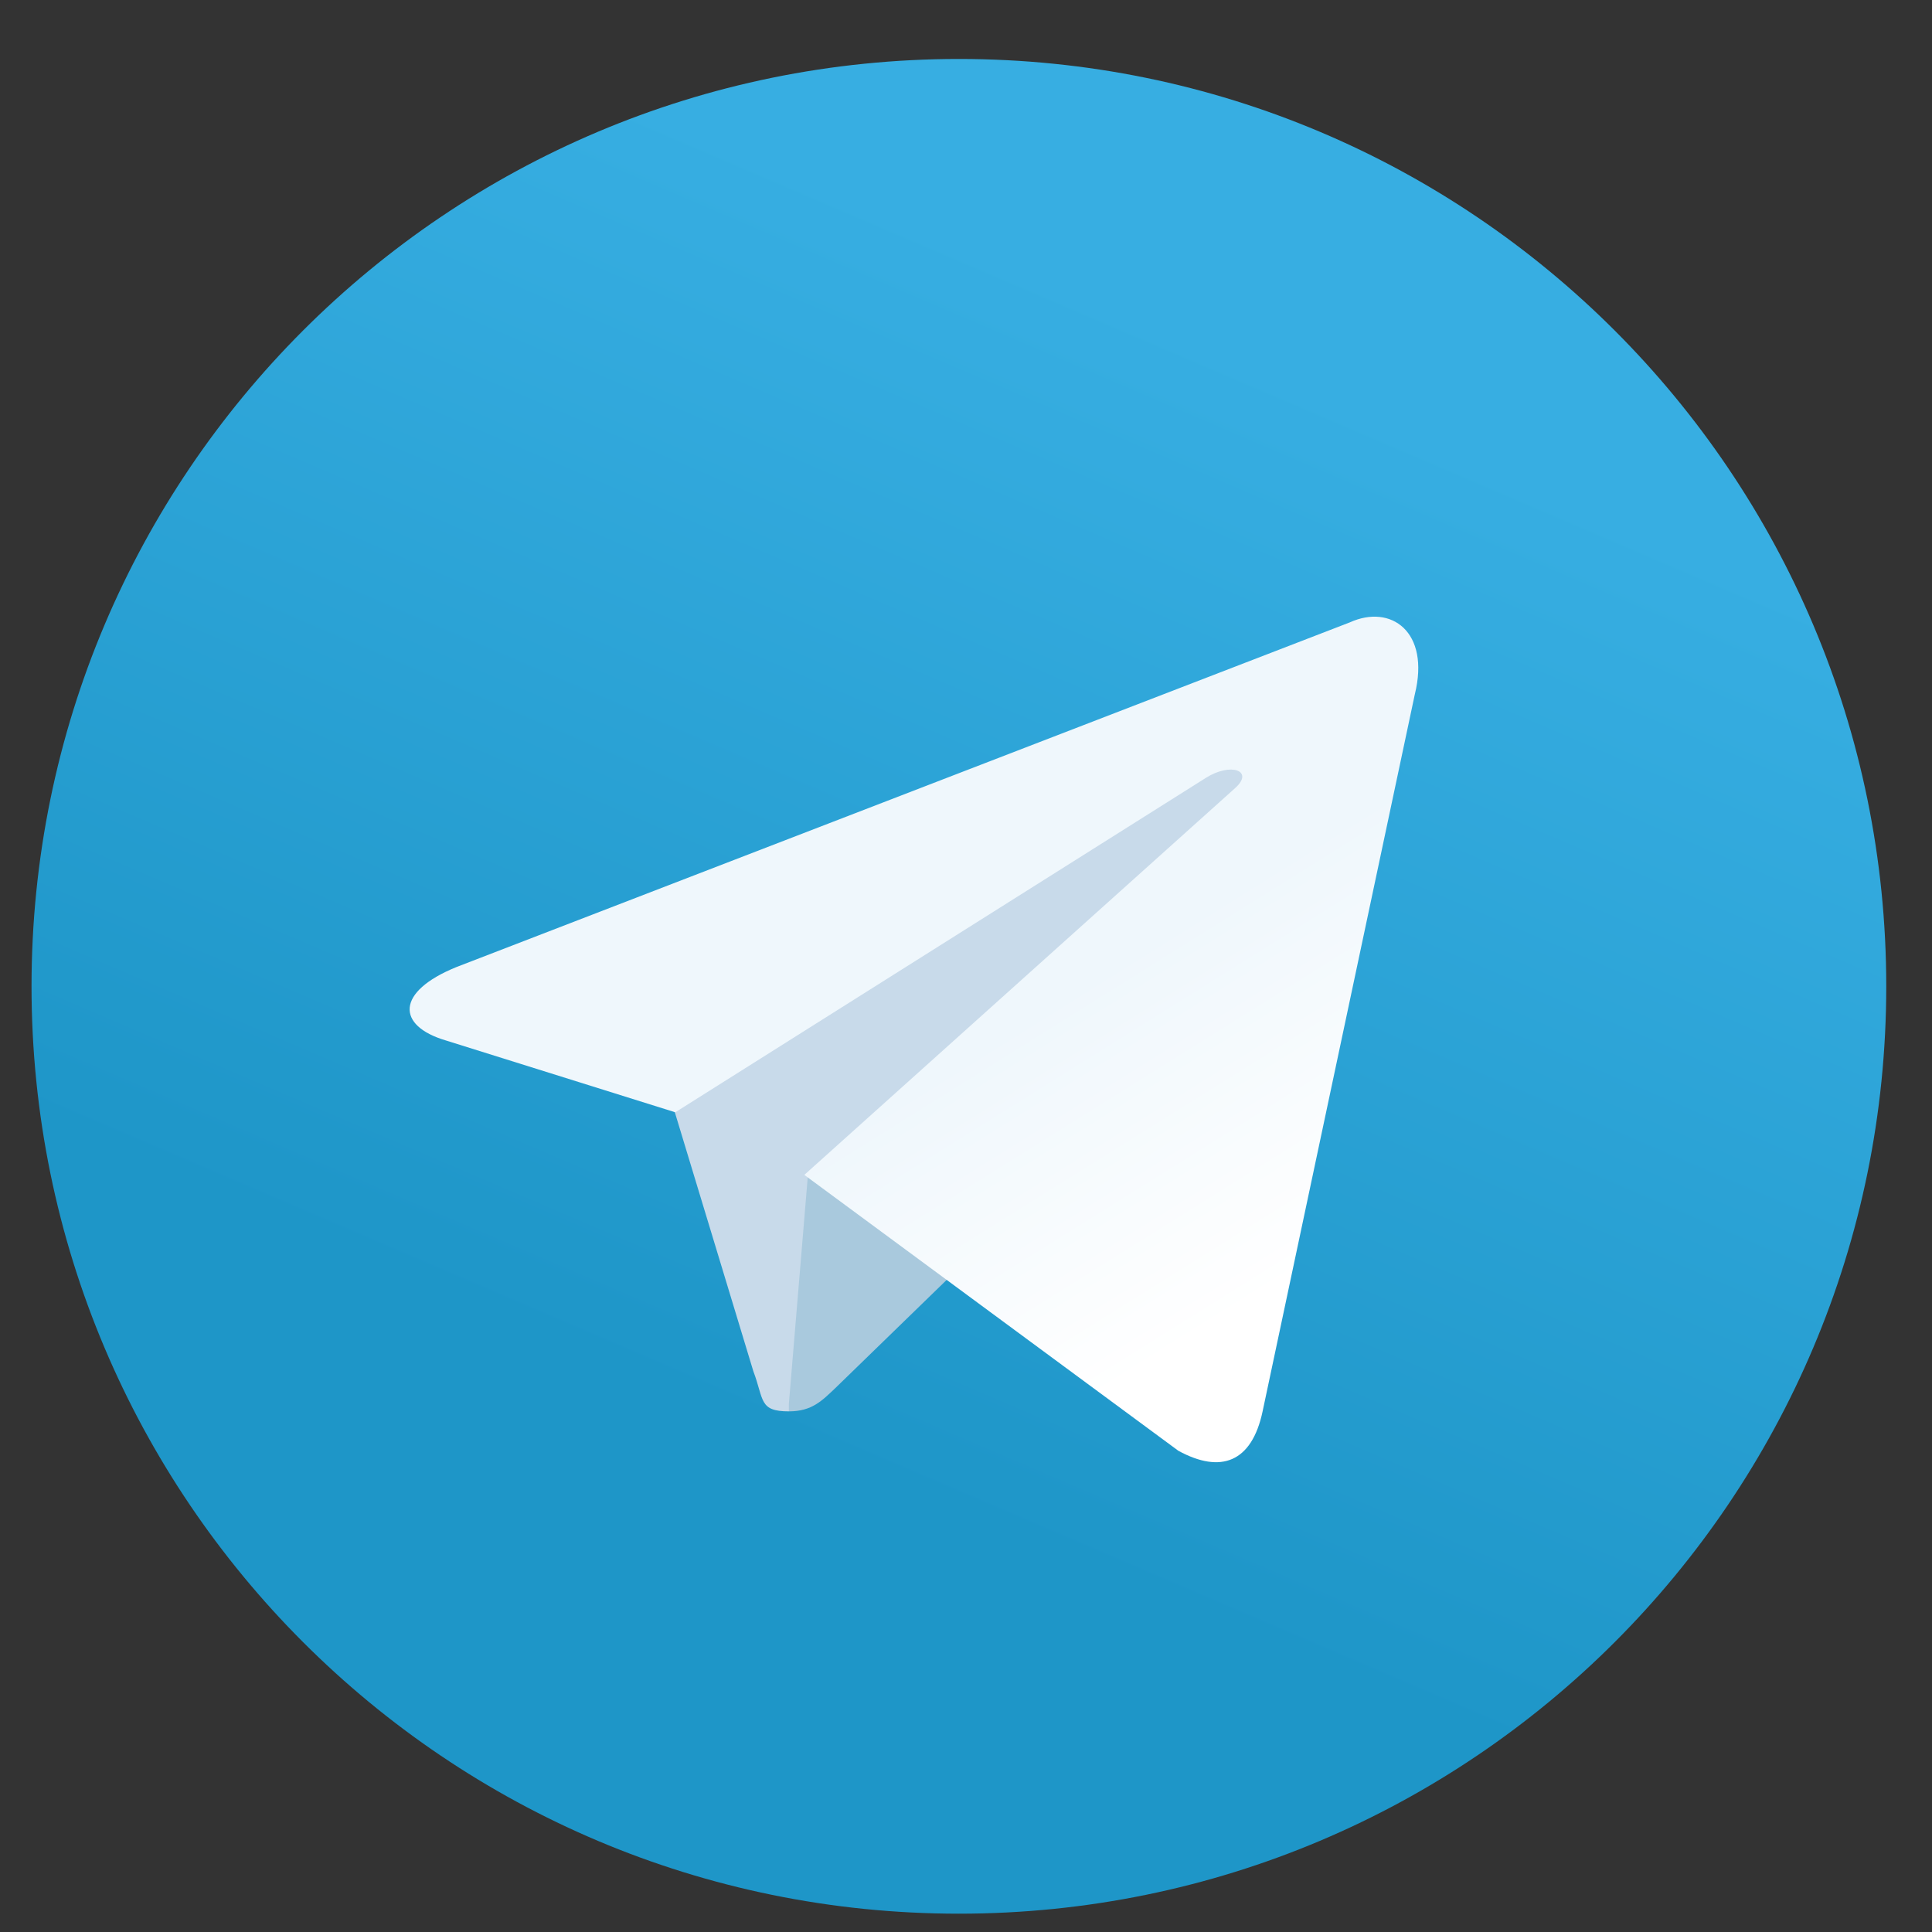 <svg width="25" height="25" viewBox="0 0 25 25" fill="none" xmlns="http://www.w3.org/2000/svg">
<rect x="0" y="0" width="25" height="25" fill="#333333" stroke="none"/>
<g clip-path="url(#clip0_1_11042)">
<path d="M24.408 12.763C24.408 19.393 19.038 24.763 12.408 24.763C5.778 24.763 0.408 19.393 0.408 12.763C0.408 6.133 5.778 0.763 12.408 0.763C19.038 0.763 24.408 6.133 24.408 12.763Z" fill="url(#paint0_linear_1_11042)"/>
<path d="M10.208 18.263C9.818 18.263 9.888 18.113 9.748 17.743L8.608 13.983L15.688 9.563L16.518 9.783L15.828 11.663L10.208 18.263Z" fill="#C8DAEA"/>
<path d="M10.208 18.263C10.508 18.263 10.638 18.123 10.808 17.963C11.068 17.713 14.408 14.463 14.408 14.463L12.358 13.963L10.458 15.163L10.208 18.163V18.263Z" fill="#A9C9DD"/>
<path d="M10.408 15.203L15.248 18.773C15.798 19.073 16.198 18.923 16.338 18.263L18.308 8.983C18.508 8.173 17.998 7.813 17.468 8.053L5.908 12.513C5.118 12.833 5.128 13.273 5.768 13.463L8.738 14.393L15.608 10.063C15.928 9.863 16.228 9.973 15.988 10.193L10.408 15.203Z" fill="url(#paint1_linear_1_11042)"/>
</g>
<defs>
<linearGradient id="paint0_linear_1_11042" x1="15.925" y1="4.556" x2="9.925" y2="18.556" gradientUnits="userSpaceOnUse">
<stop stop-color="#37AEE2"/>
<stop offset="1" stop-color="#1E96C8"/>
</linearGradient>
<linearGradient id="paint1_linear_1_11042" x1="13.307" y1="13.139" x2="15.807" y2="17.139" gradientUnits="userSpaceOnUse">
<stop stop-color="#EFF7FC"/>
<stop offset="1" stop-color="white"/>
</linearGradient>
<clipPath id="clip0_1_11042">
<rect width="24" height="24" fill="white" transform="translate(0.408 0.763)"/>
</clipPath>
</defs>
</svg>
